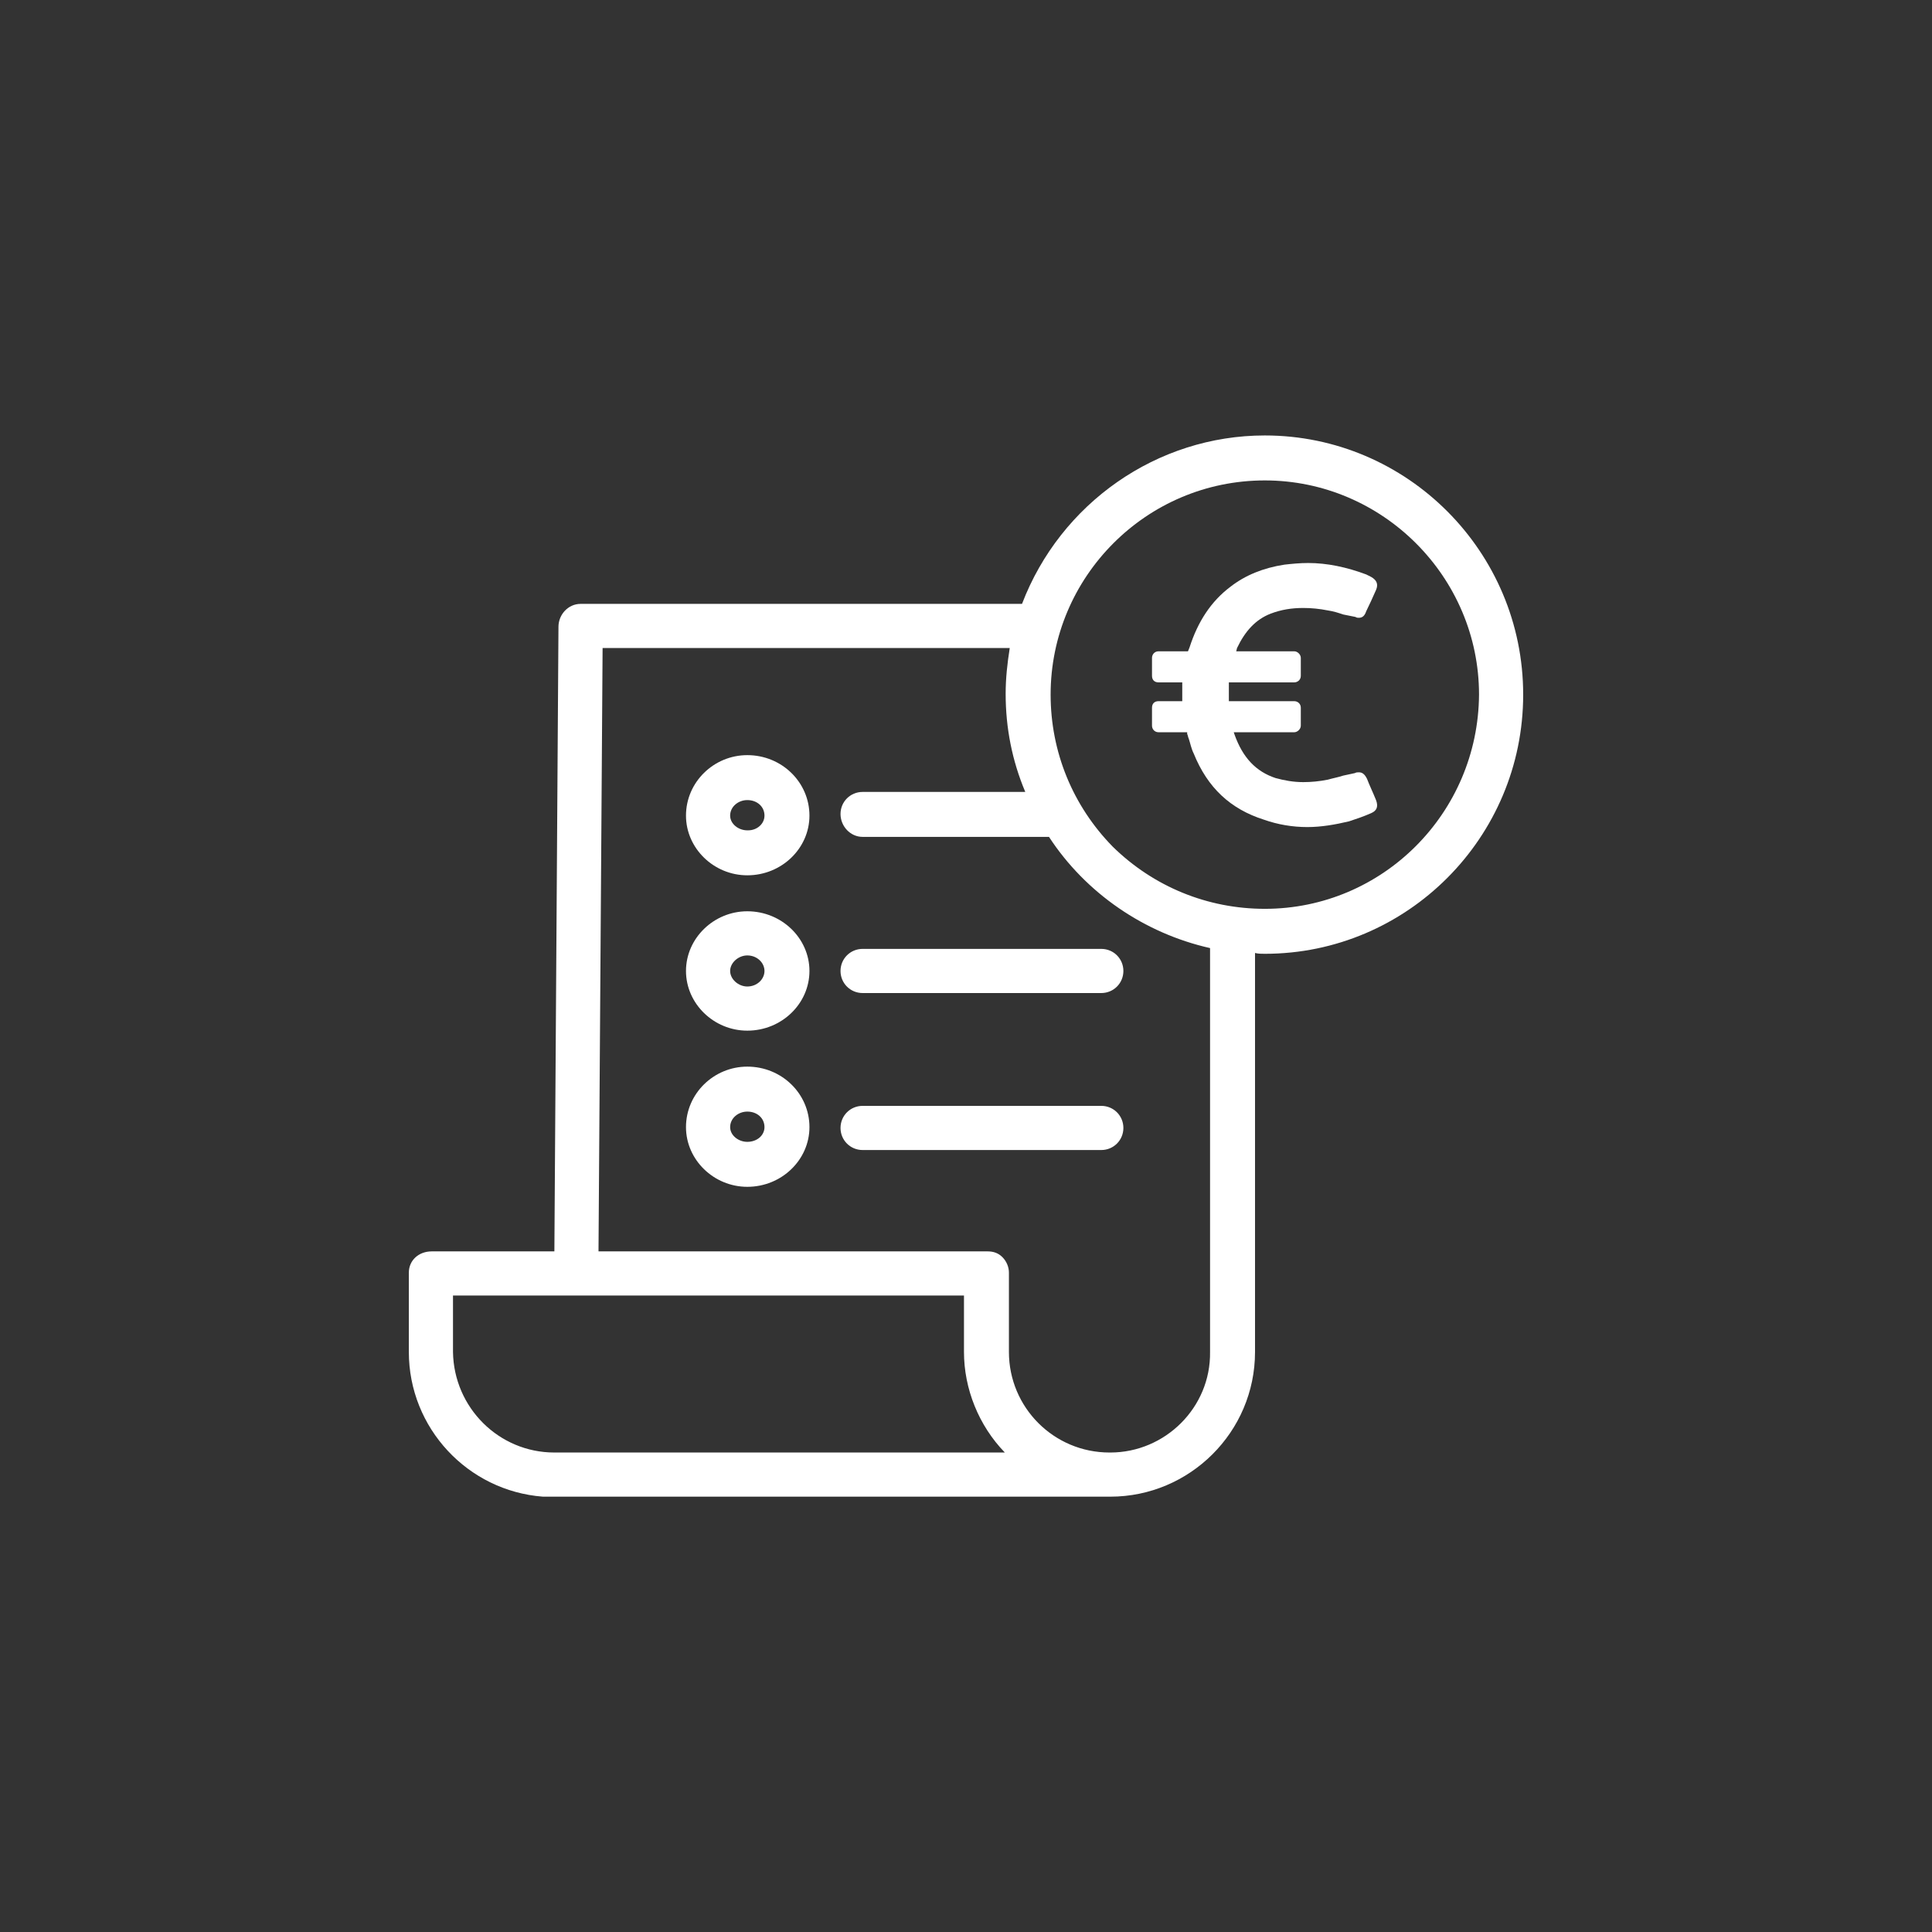 <?xml version='1.0' encoding='utf-8'?>
<svg xmlns:svg="http://www.w3.org/2000/svg" version="1.0" width="94.52" height="94.52" viewBox="904.91 471.19 94.52 94.52" xmlns="http://www.w3.org/2000/svg"><rect x="904.91" y="471.19" width="94.52" height="94.52" fill="#333333" stroke="none"/><svg:defs id="defs3">
    <svg:pattern id="EMFhbasepattern" patternUnits="userSpaceOnUse" width="6" height="6" x="0" y="0" />
  </svg:defs><path fill="white" d="  M 966.79,492.494   C 961.51,492.494 956.79,495.814 954.91,500.734   L 933.312,500.734   C 932.712,500.734 932.232,501.254 932.232,501.854   L 932.032,532.412   L 926.032,532.412   C 925.392,532.412 924.912,532.852 924.912,533.452   L 924.912,537.332   C 924.912,541.052 927.792,544.132 931.472,544.412   L 931.472,544.412   L 958.95,544.412   L 958.95,544.412   C 958.99,544.412 958.99,544.412 958.99,544.412   C 959.07,544.412 959.11,544.412 959.19,544.412   L 959.23,544.412   C 963.11,544.412 966.31,541.252 966.31,537.332   L 966.31,517.813   C 966.47,517.853 966.63,517.853 966.79,517.853   C 973.749,517.853 979.429,512.173 979.429,505.174   C 979.429,498.174 973.749,492.494 966.79,492.494   z  M 954.07,542.252   L 932.032,542.252   C 929.312,542.252 927.112,540.052 927.072,537.332   L 927.072,534.572   L 952.071,534.572   L 952.071,537.332   C 952.071,539.132 952.791,540.932 954.07,542.252   z  M 954.27,533.452   C 954.27,533.172 954.15,532.892 953.95,532.692   C 953.75,532.492 953.51,532.412 953.23,532.412   L 953.23,532.412   L 953.19,532.412   L 934.191,532.412   L 934.391,502.894   L 954.31,502.894   C 954.19,503.654 954.11,504.374 954.11,505.134   C 954.11,506.814 954.43,508.414 955.07,509.934   L 947.111,509.934   C 946.511,509.934 946.031,510.413 946.031,511.013   C 946.031,511.613 946.511,512.133 947.111,512.133   L 956.23,512.133   C 958.03,514.893 960.91,516.853 964.11,517.573   L 964.11,537.332   C 964.15,540.052 961.91,542.252 959.23,542.252   L 959.19,542.252   C 956.47,542.252 954.27,540.052 954.27,537.332   L 954.27,533.452   z  M 977.269,505.174   C 977.229,510.973 972.549,515.653 966.79,515.653   C 963.99,515.653 961.35,514.573 959.35,512.613   C 957.39,510.613 956.31,507.974 956.31,505.174   C 956.31,499.414 960.99,494.694 966.79,494.694   C 972.549,494.694 977.269,499.414 977.269,505.174   z " id="path281" /><path fill="white" d="  M 941.471,515.773   C 939.831,515.773 938.471,517.093 938.471,518.693   C 938.471,520.293 939.831,521.613 941.471,521.613   C 943.151,521.613 944.511,520.293 944.511,518.693   C 944.511,517.093 943.151,515.773 941.471,515.773   z  M 941.471,519.453   C 941.031,519.453 940.631,519.093 940.631,518.693   C 940.631,518.293 941.031,517.933 941.471,517.933   C 941.951,517.933 942.311,518.293 942.311,518.693   C 942.311,519.093 941.951,519.453 941.471,519.453   z " id="path283" /><path fill="white" d="  M 947.111,519.773   L 958.79,519.773   C 959.39,519.773 959.87,519.293 959.87,518.693   C 959.87,518.093 959.39,517.613 958.79,517.613   L 947.111,517.613   C 946.511,517.613 946.031,518.093 946.031,518.693   C 946.031,519.293 946.511,519.773 947.111,519.773   z " id="path285" /><path fill="white" d="  M 941.471,508.134   C 939.831,508.134 938.471,509.454 938.471,511.093   C 938.471,512.693 939.831,514.013 941.471,514.013   C 943.151,514.013 944.511,512.693 944.511,511.093   C 944.511,509.454 943.151,508.134 941.471,508.134   z  M 941.511,511.813   L 941.471,511.813   C 941.031,511.813 940.631,511.493 940.631,511.093   C 940.631,510.653 941.031,510.333 941.471,510.333   C 941.951,510.333 942.311,510.653 942.311,511.093   C 942.311,511.493 941.951,511.813 941.511,511.813   z " id="path287" /><path fill="white" d="  M 941.471,523.373   C 939.831,523.373 938.471,524.693 938.471,526.333   C 938.471,527.933 939.831,529.253 941.471,529.253   C 943.151,529.253 944.511,527.933 944.511,526.333   C 944.511,524.693 943.151,523.373 941.471,523.373   z  M 941.471,527.053   C 941.031,527.053 940.631,526.733 940.631,526.333   C 940.631,525.893 941.031,525.573 941.471,525.573   C 941.951,525.573 942.311,525.893 942.311,526.333   C 942.311,526.733 941.951,527.053 941.471,527.053   z " id="path289" /><path fill="white" d="  M 959.87,526.373   C 959.87,525.773 959.39,525.293 958.79,525.293   L 947.111,525.293   C 946.511,525.293 946.031,525.773 946.031,526.373   C 946.031,526.973 946.511,527.453 947.111,527.453   L 958.79,527.453   C 959.39,527.453 959.87,526.973 959.87,526.373   z " id="path291" /><path fill="white" d="  M 971.79,509.294   C 971.67,509.054 971.55,508.974 971.39,508.974   C 971.31,508.974 971.27,508.974 971.19,509.014   C 970.99,509.054 970.83,509.094 970.63,509.134   C 970.39,509.214 970.15,509.254 969.87,509.334   C 969.47,509.414 969.07,509.454 968.67,509.454   C 968.19,509.454 967.75,509.374 967.31,509.254   C 966.35,508.934 965.71,508.254 965.31,507.134   L 965.27,507.014   L 968.23,507.014   C 968.39,507.014 968.55,506.854 968.55,506.694   L 968.55,505.814   C 968.55,505.614 968.39,505.494 968.23,505.494   L 965.03,505.494   L 965.03,505.134   C 965.03,504.974 965.03,504.814 965.03,504.654   L 965.03,504.574   L 968.23,504.574   C 968.39,504.574 968.55,504.454 968.55,504.254   L 968.55,503.374   C 968.55,503.214 968.39,503.054 968.23,503.054   L 965.39,503.054   L 965.39,503.054   L 965.43,502.894   C 965.83,502.054 966.35,501.494 967.07,501.214   C 967.59,501.014 968.11,500.934 968.67,500.934   C 969.07,500.934 969.47,500.974 969.87,501.054   C 970.15,501.094 970.39,501.174 970.63,501.254   C 970.83,501.294 971.03,501.334 971.23,501.374   C 971.27,501.414 971.35,501.414 971.39,501.414   C 971.55,501.414 971.67,501.334 971.75,501.094   C 971.91,500.774 972.07,500.414 972.23,500.054   C 972.35,499.774 972.269,499.574 971.99,499.414   C 971.91,499.374 971.83,499.334 971.75,499.294   C 970.79,498.934 969.83,498.734 968.91,498.734   C 968.51,498.734 968.11,498.774 967.75,498.814   C 966.71,498.974 965.83,499.334 965.11,499.894   C 964.15,500.614 963.51,501.614 963.11,502.854   L 963.03,503.054   L 961.59,503.054   C 961.39,503.054 961.27,503.214 961.27,503.374   L 961.27,504.254   C 961.27,504.454 961.39,504.574 961.59,504.574   L 962.75,504.574   L 962.75,505.494   L 961.59,505.494   C 961.39,505.494 961.27,505.614 961.27,505.814   L 961.27,506.694   C 961.27,506.854 961.39,507.014 961.59,507.014   L 962.99,507.014   L 962.99,507.094   C 963.03,507.174 963.03,507.254 963.07,507.334   C 963.15,507.574 963.19,507.814 963.31,508.054   C 963.99,509.734 965.11,510.773 966.75,511.293   C 967.43,511.533 968.15,511.653 968.87,511.653   C 969.55,511.653 970.23,511.533 970.91,511.373   C 971.27,511.253 971.63,511.133 971.99,510.973   C 972.269,510.853 972.35,510.653 972.23,510.333   C 972.07,509.934 971.91,509.614 971.79,509.294   z " id="path293" /></svg>